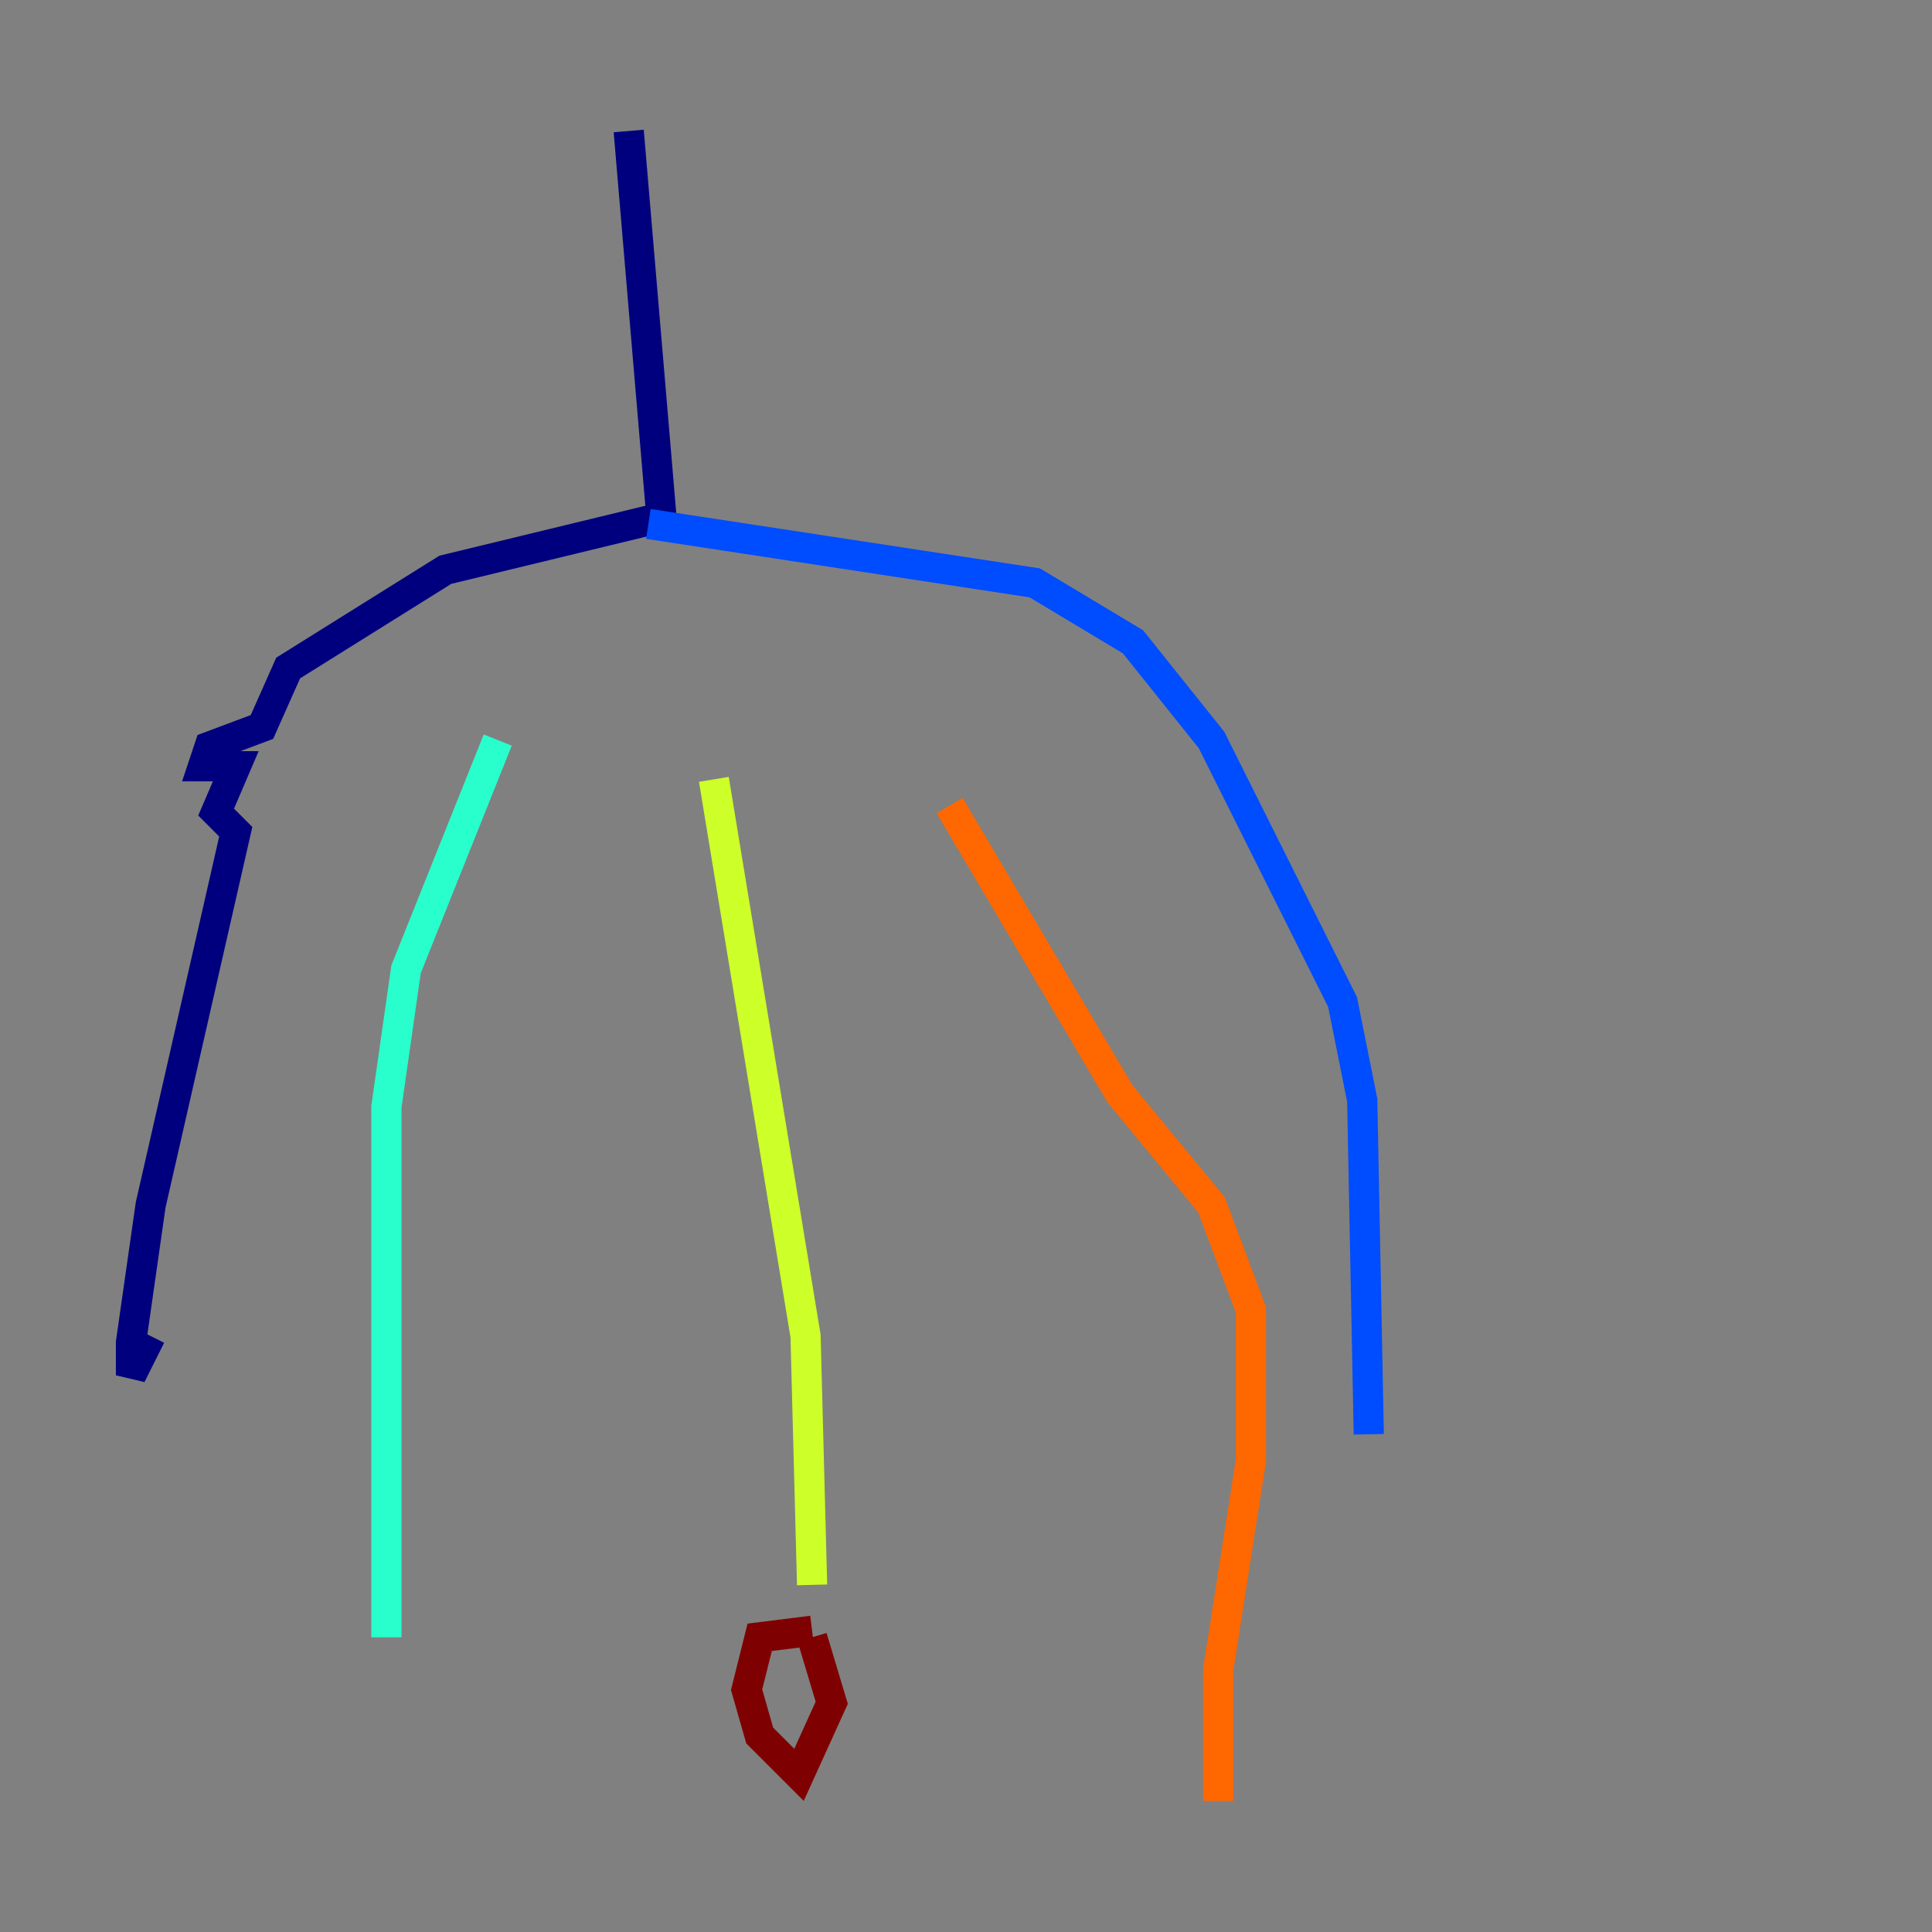 <?xml version="1.0" encoding="utf-8" ?>
<svg baseProfile="tiny" height="128" version="1.2" viewBox="0,0,128,128" width="128" xmlns="http://www.w3.org/2000/svg" xmlns:ev="http://www.w3.org/2001/xml-events" xmlns:xlink="http://www.w3.org/1999/xlink"><rect x="0" y="0" width="128" height="128" fill="#808080" stroke="none"/><defs /><polyline fill="none" points="41.654,8.678 43.824,34.278 29.505,37.749 19.091,44.258 17.356,48.163 13.885,49.464 13.451,50.766 15.62,50.766 14.319,53.803 15.62,55.105 9.98,79.837 8.678,88.949 8.678,91.119 9.98,88.515" stroke="#00007f" stroke-width="2" /><polyline fill="none" points="42.956,34.712 68.556,38.617 75.064,42.522 80.271,49.031 88.949,66.386 90.251,72.895 90.685,95.024" stroke="#004cff" stroke-width="2" /><polyline fill="none" points="32.976,49.031 26.902,64.217 25.6,73.329 25.6,108.475" stroke="#29ffcd" stroke-width="2" /><polyline fill="none" points="47.295,51.634 53.37,88.515 53.803,105.003" stroke="#cdff29" stroke-width="2" /><polyline fill="none" points="62.915,53.37 74.197,72.461 80.271,79.837 82.875,86.78 82.875,96.759 80.705,110.644 80.705,119.322" stroke="#ff6700" stroke-width="2" /><polyline fill="none" points="53.803,108.041 50.332,108.475 49.464,111.946 50.332,114.983 52.936,117.586 55.105,112.814 53.803,108.475" stroke="#7f0000" stroke-width="2" /></svg>